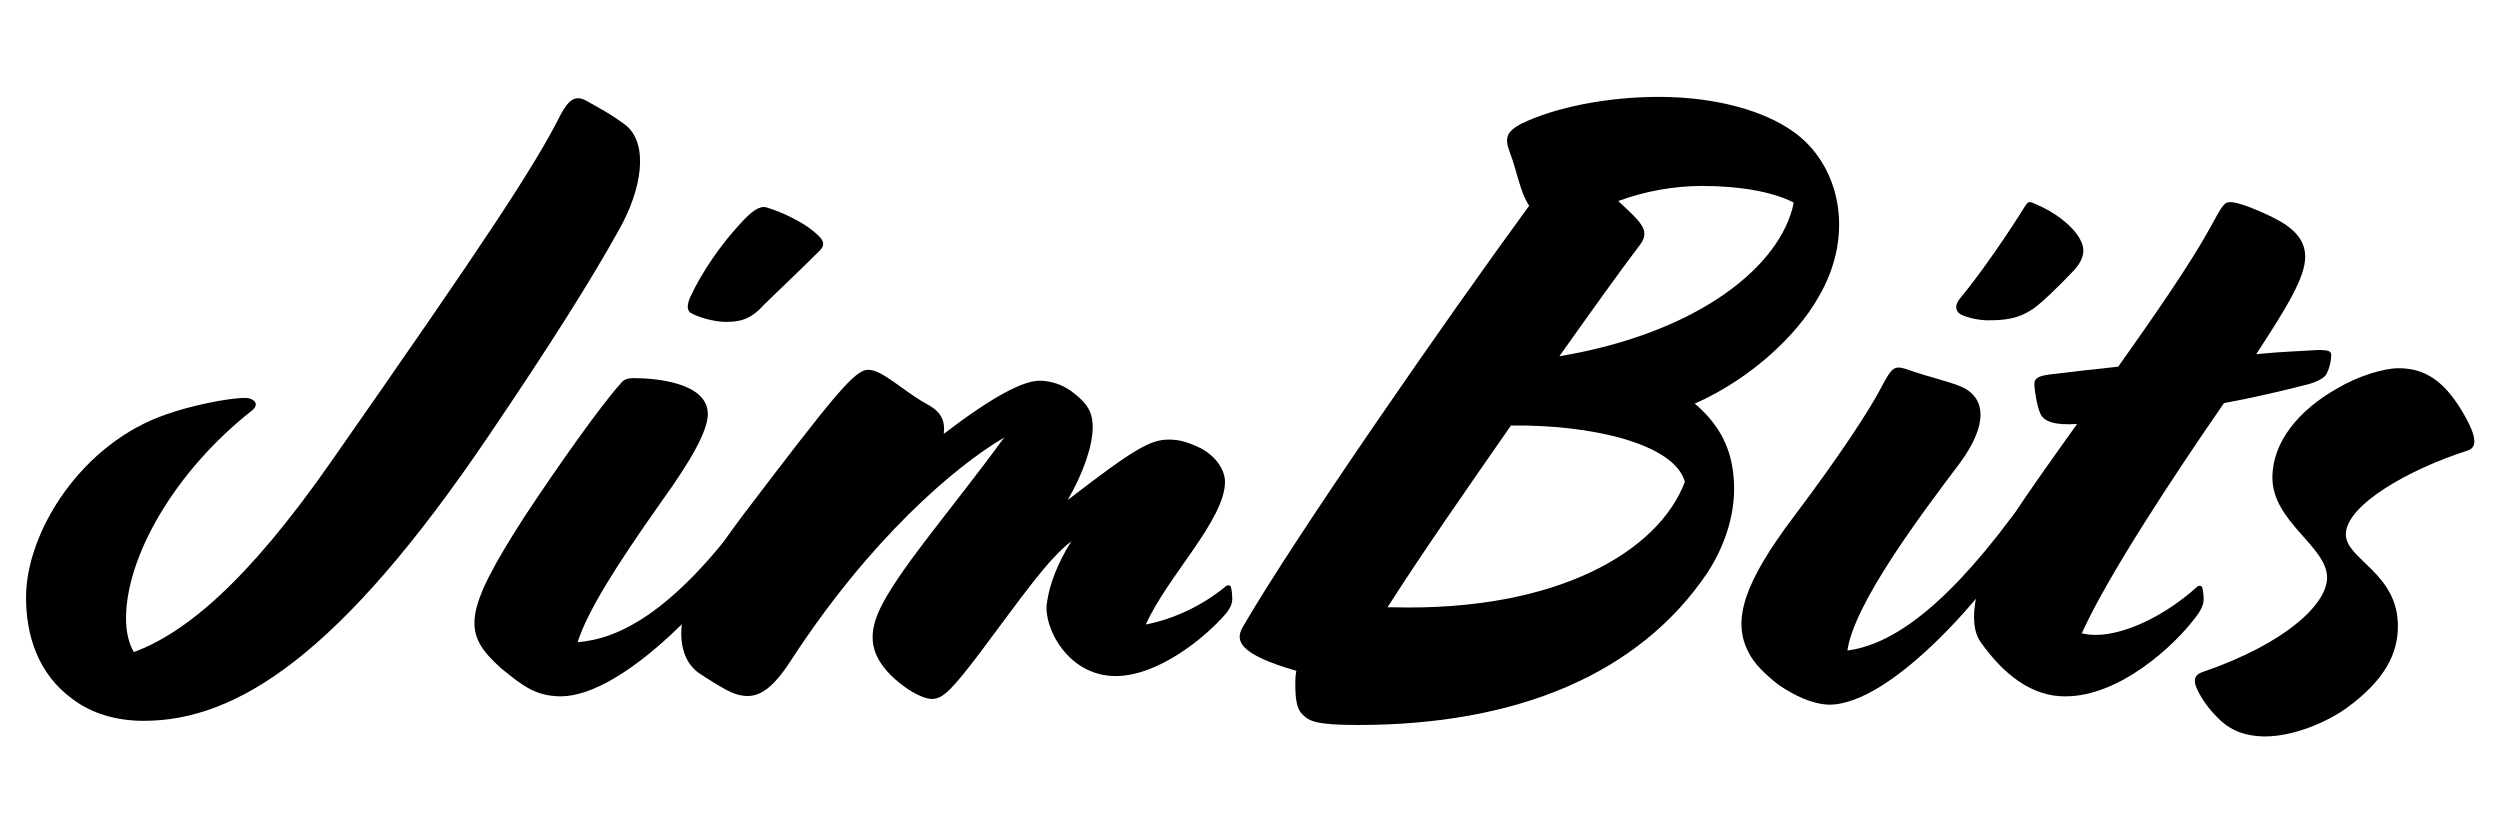 <svg version="1.1" id="Layer_1" xmlns="http://www.w3.org/2000/svg" xmlns:xlink="http://www.w3.org/1999/xlink" x="0px" y="0px"
	 viewBox="0 0 480 160" style="enable-background:new 0 0 480 160;" xml:space="preserve">
<g>
	<path d="M13.9,134.2C7.3,129.4,5,122,5,114.7C5,102.1,15.7,85,32.1,79.5c4.2-1.5,11.5-3.1,15-3.1c1.5,0,2.9,1.1,1.3,2.4
		c-15,11.8-24.2,28.2-24.2,39.9c0,2.6,0.5,4.8,1.5,6.5c9.7-3.6,21.6-13.2,37.9-36.6c29.7-42.5,39.1-56.7,44.1-66.7
		c1.5-2.7,2.7-3.7,4.8-2.6c2.6,1.5,4.5,2.4,7.6,4.7c4.5,3.6,3.2,12.3-1.3,20.2c-5.2,9.4-13.2,22.1-25,39.5
		c-28.4,42-48.3,54.7-66.2,54.7C22.3,138.4,17.6,137,13.9,134.2z"/>
	<path d="M96.2,128.3c-7.3-6.6-7.6-10.3,4.5-29.1c6.8-10.3,14.8-21.5,18.4-25.5c0.6-0.8,1.3-1.1,2.6-1.1c4,0,14.2,0.8,14.2,6.9
		c0,3.2-3.2,8.9-8.9,16.8c-8.9,12.6-14.2,21.1-16.1,27c7.6-0.6,17.8-5.3,31.8-24.1l0.5-0.6c1.1-1.5,1.5-1.6,1.9-1.1l0.5,0.5
		c1.1,1.1,1,1.9,0.3,3.1l-0.5,0.8c-7.3,12.1-25.7,31.8-37.8,31.8C103,133.6,100.7,132,96.2,128.3z M132.5,57.1
		c2.4-5.2,6.1-10.3,9.4-13.9c2.4-2.7,3.9-3.7,5.2-3.4c3.4,1,7.4,3.1,9.2,4.7c1.6,1.3,2.4,2.3,1.1,3.6c-4.2,4.2-8.9,8.6-10.8,10.5
		c-2.6,2.9-4.8,3.2-7.3,3.2c-2.3,0-5.6-1-6.8-1.8C131.9,59.5,131.9,58.5,132.5,57.1z"/>
	<path d="M179,134.2c-2.1,0-5.5-2.1-8.1-4.7c-3.6-3.7-4.2-7.3-2.3-11.8c3.1-7.4,14.4-20.2,24.2-33.7c-9.5,5.6-25.8,19.5-41,42.9
		c-4.4,6.8-7.3,7.4-10.7,6.3c-1.8-0.6-5.6-3.1-6.8-3.9c-2.4-1.6-3.9-4.8-3.4-9.4c0.6-5.3,6.3-13.7,11.6-20.8
		c17.8-23.4,21.6-28.1,24.2-28.1c2.7,0,6.5,3.9,11.1,6.5c2.9,1.5,3.7,3.2,3.4,5.8c9.7-7.4,15.3-10.2,18.4-10.2
		c1.9,0,4.4,0.6,6.6,2.4c2.3,1.8,3.6,3.4,3.6,6.5c0,3.7-1.9,9-4.8,14c12.6-9.7,15.8-11.6,19.4-11.6c2.1,0,3.7,0.5,6,1.6
		c3.2,1.6,4.8,4.4,4.8,6.5c0,7.3-11.1,18.2-15.2,27.4c5.3-1,11-3.7,15.3-7.3c0.3-0.3,0.8-0.3,1,0c0.2,0.5,0.3,1.8,0.3,2.4
		s-0.2,1.6-1.3,2.9c-3.9,4.5-12.9,11.9-21.1,11.9c-9.2,0-13.9-9.4-13.2-14c0.5-3.7,2.1-7.7,4.7-11.9c-4.7,3.7-9.2,10.3-17.6,21.5
		C183,132.1,181.1,134.2,179,134.2z"/>
	<path d="M250,137.1c-1-1-1.3-2.9-1.3-5.6c0-0.8,0-1.8,0.2-2.7c-11.1-3.2-11.8-5.8-10.3-8.4c10.2-17.6,39.7-60,55-80.9
		c-1.8-2.7-2.4-6.9-3.7-10.2c-1.1-2.9-0.6-4,2.1-5.5c6.3-3.1,16.3-5.2,26.5-5.2c11,0,20.2,2.7,25.7,6.6c8.7,6,12.4,19.4,4.8,32.1
		c-3.9,6.8-12.4,15.2-23.6,20.2c4,3.4,6.8,7.6,7.4,13.6c0.8,6.9-1.6,13.7-5,18.9c-13.1,19.4-36.5,29.2-67.1,29.2
		C252.4,139.2,251.3,138.4,250,137.1z M267.5,116.6c31.6,0.8,51-10.8,56-24.1c-2.1-7.4-18.2-11-33.4-10.8
		c-8.2,11.8-16.8,24.1-23.7,34.9H267.5z M299.4,68.4c26.8-4.5,42.6-17.4,45-29.5c-4-2.1-10.5-3.2-17.6-3.2c-5.3,0-11,1-16.1,2.9
		c4.2,3.9,6.1,5.5,4.4,8.1C311,52.1,305.5,59.8,299.4,68.4z"/>
	<path d="M341.5,131.5c-2.7-2.1-4.8-4.2-5.8-6.3c-3.2-6.1-0.8-13.4,8.7-26c8.9-11.8,14.7-20.7,16.9-25c1.9-3.6,2.4-4,4.5-3.4
		c4.4,1.6,9.2,2.6,11.3,3.7c4,2.1,4.7,6.9-0.8,14.4c-7.7,10.2-20.3,27-21.6,36c7.6-1,17.6-6.9,31.6-25.7l0.5-0.6
		c1.1-1.5,1.5-1.6,1.9-1.1l0.5,0.5c1.1,1.1,1,1.9,0.3,3.1l-0.5,0.8c-6.8,11.3-25.7,33.4-37.8,33.4
		C347.8,135.2,344.3,133.4,341.5,131.5z M376.4,57.2c4-4.8,9.5-12.9,12.4-17.6c0.5-0.8,0.8-1,1.6-0.6c4,1.6,7.4,4.2,8.9,6.8
		c1.1,1.9,1,3.7-1,6c-3.7,3.9-6.6,6.6-8.1,7.6c-2.7,1.8-5.2,2.1-8.6,2.1c-1.6,0-4.8-0.6-5.6-1.5C375.4,59.3,375.4,58.4,376.4,57.2z"
		/>
	<path d="M380.3,123.3c-2.6-3.6-1.6-12.1,6.1-24.1c2.9-4.5,7.4-10.8,12.4-17.8c-4.4,0.3-6.5-0.5-7.1-2.1c-0.6-1.3-1.1-4.5-1.1-5.6
		c0-1.1,0.8-1.5,2.9-1.8c4-0.5,8.6-1,13.2-1.5c7.1-10,14-20,17.6-26.6c2.3-4.2,2.7-5,3.9-5c1.3,0,4.2,1,8.1,2.9
		c3.9,1.9,6.3,4.2,6.3,7.6c0,3.9-3.4,9.5-9.4,18.7c5-0.5,9-0.6,11.8-0.8c2.1,0,2.6,0.2,2.6,1c0,0.8-0.3,2.7-1.1,3.9
		c-0.6,0.6-1.6,1.3-4.2,1.9c-3.9,1-9.4,2.3-15.3,3.4c-9.4,13.6-22.3,33.1-27.3,44.2c0.8,0.2,1.8,0.3,2.7,0.3
		c5.5,0,13.2-3.6,19.4-9.2c0.3-0.3,0.8-0.3,1,0c0.2,0.5,0.3,1.8,0.3,2.4s-0.2,1.6-1.3,3.1c-4.4,6-15,15.5-25.2,15.5
		C390.1,133.8,384.6,129.4,380.3,123.3z"/>
	<path d="M425.3,137.3c-1.8-1.9-2.9-3.7-3.6-5.3c-0.6-1.5-0.3-2.4,1-2.9c16.1-5.5,24.1-13.1,24.1-18.2c0-6-10.5-10.7-10.5-19.2
		c0-6.8,5-12.9,12.4-17.1c4-2.4,9-3.9,11.8-3.9c4.2,0,7.9,1.6,11.5,7.1c3.9,6.1,3.6,8.1,1.8,8.7c-11.3,3.6-23.4,10.5-23.4,16.1
		c0,4.8,10,7.4,10,17.6c0,5.2-2.4,10.3-9.8,15.7c-3.6,2.6-10,5.5-15.8,5.5C430.3,141.3,427.7,139.9,425.3,137.3z"/>
</g>
</svg>
